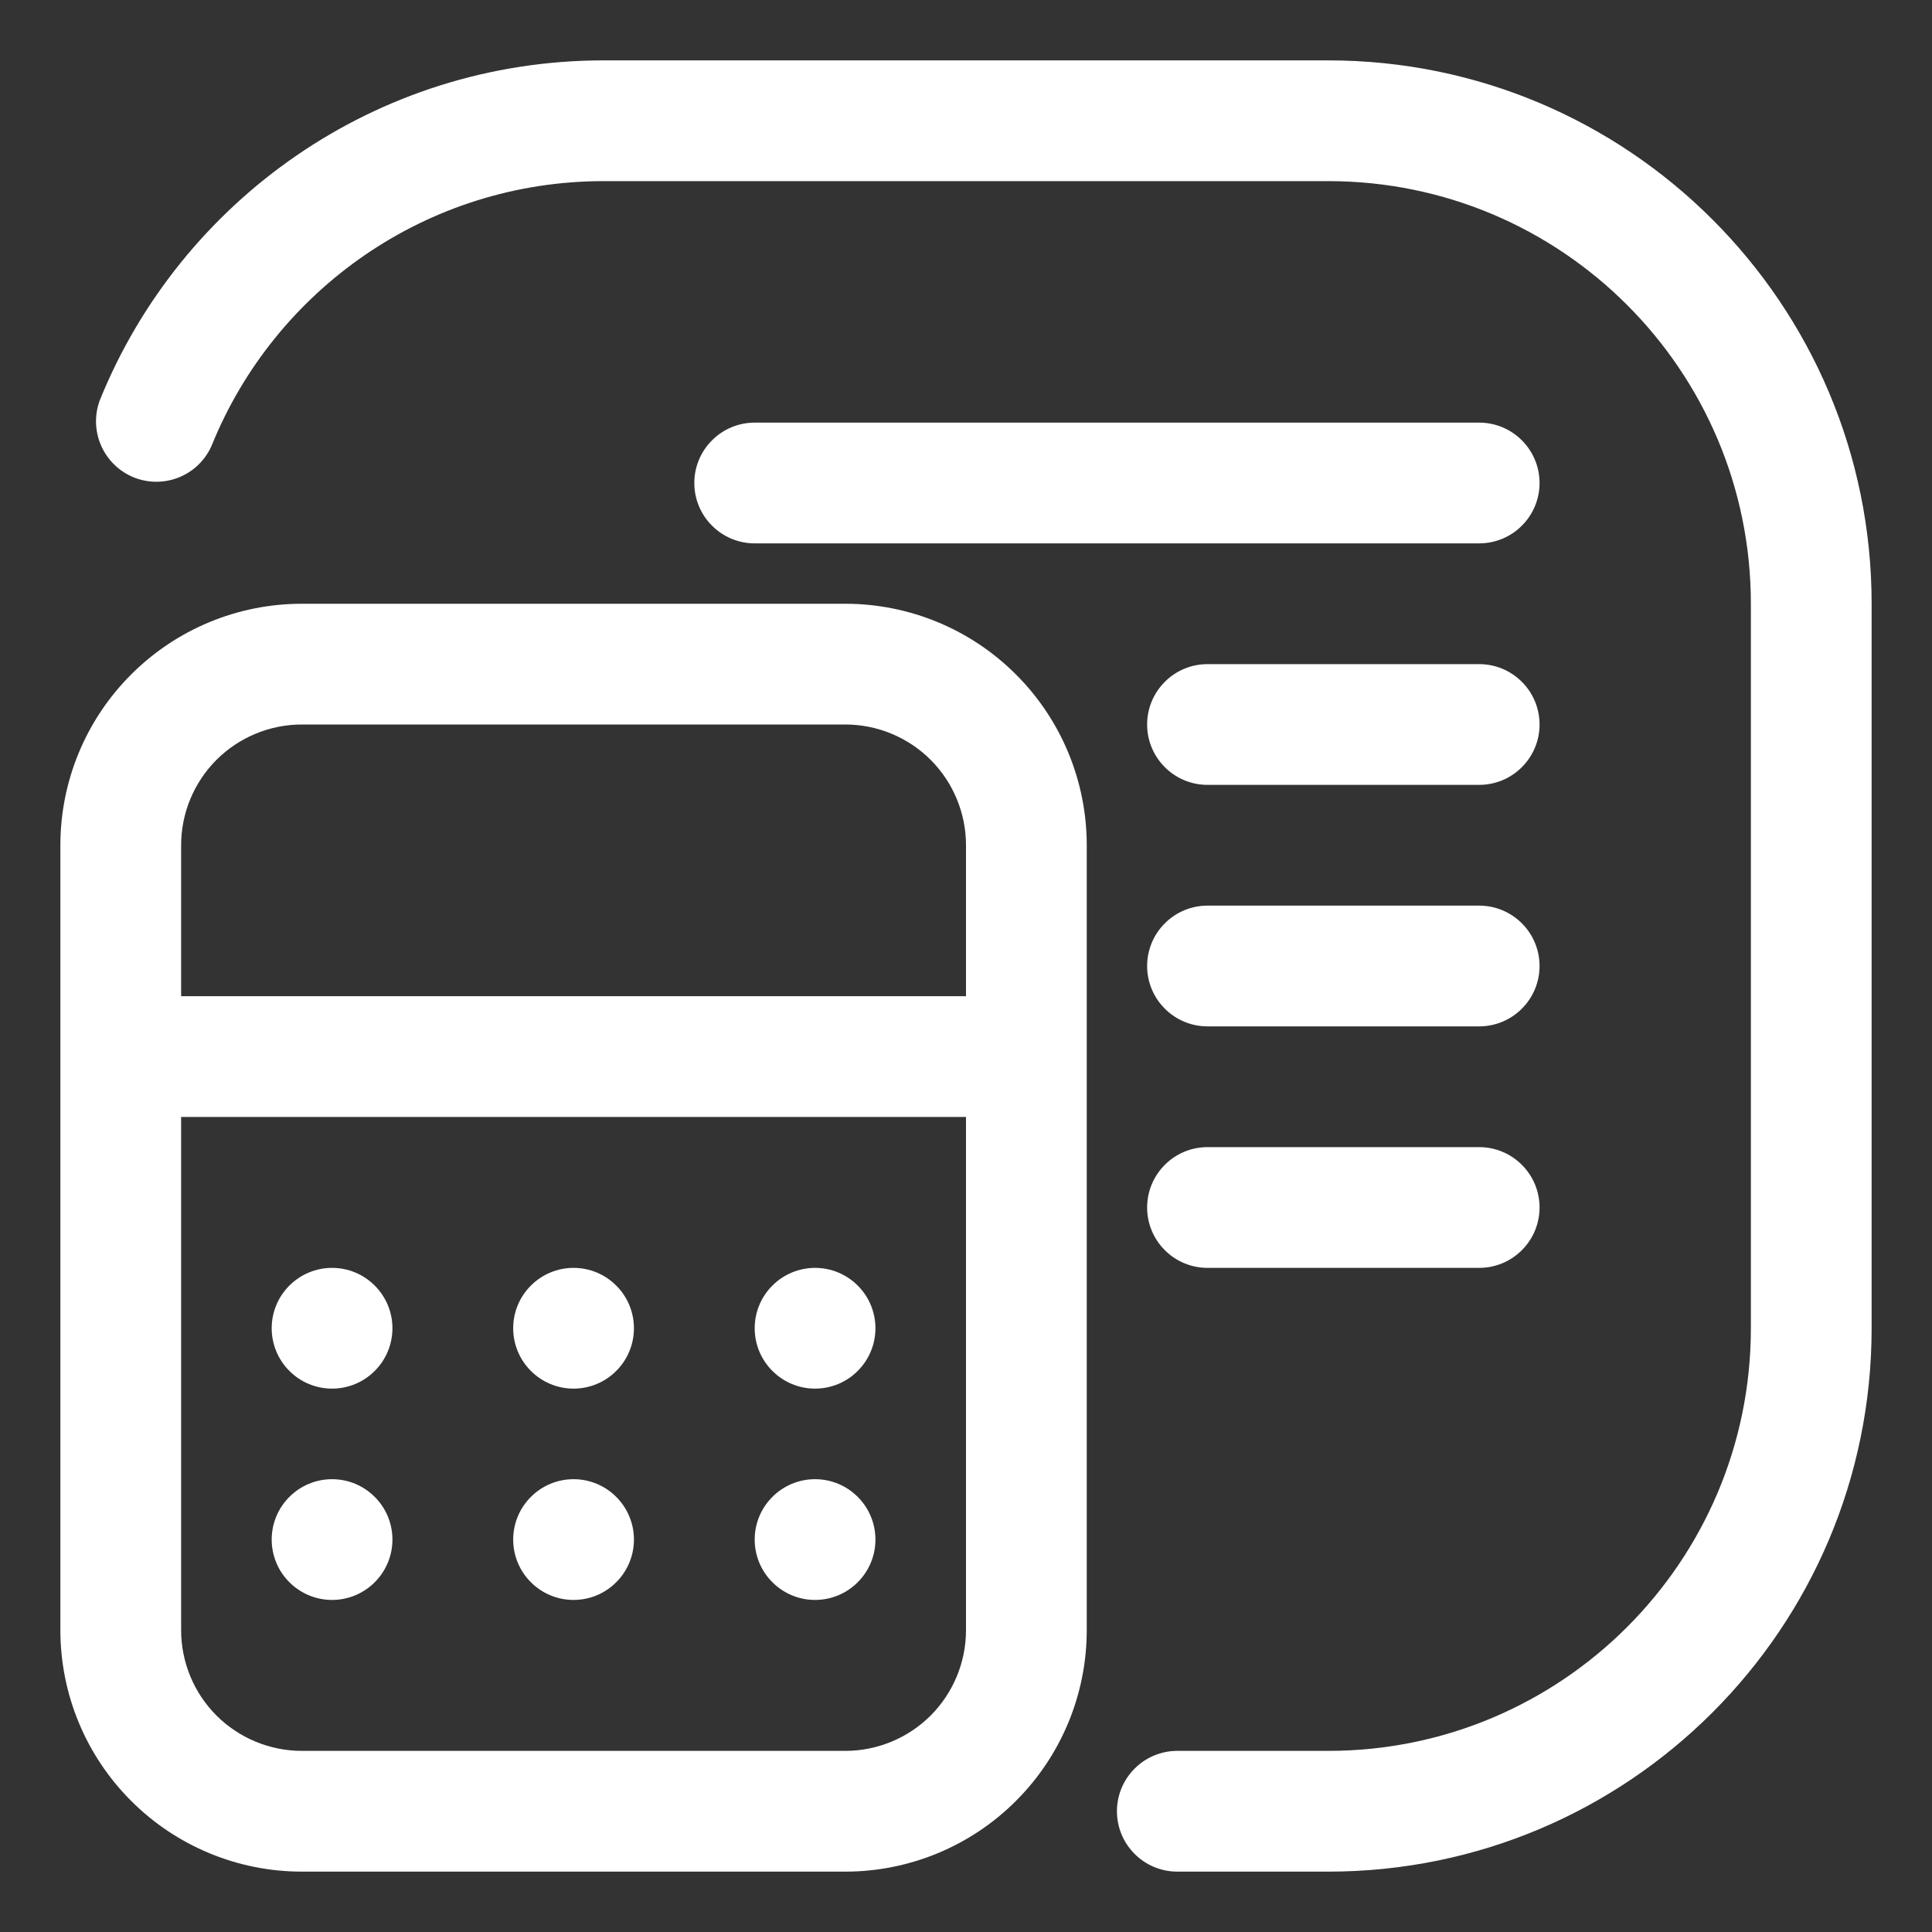 <svg width="24" height="24" viewBox="0 0 24 24" fill="none" xmlns="http://www.w3.org/2000/svg">
<rect x="0" y="0" width="24" height="24" fill="#333333" stroke="none"/>
<g clip-path="url(#clip0_227_1890)">
<path d="M7.5 0.75C4.666 0.75 2.242 2.496 1.241 4.969C1.172 5.152 1.177 5.355 1.256 5.535C1.334 5.714 1.48 5.856 1.661 5.93C1.843 6.003 2.046 6.003 2.228 5.928C2.409 5.854 2.554 5.711 2.631 5.531C3.411 3.606 5.298 2.25 7.5 2.25H16.5C19.399 2.25 21.75 4.601 21.75 7.5V16.5C21.75 19.399 19.399 21.75 16.5 21.75H14.625C14.426 21.75 14.235 21.829 14.095 21.97C13.954 22.11 13.875 22.301 13.875 22.5C13.875 22.699 13.954 22.89 14.095 23.03C14.235 23.171 14.426 23.25 14.625 23.25H16.5C20.228 23.25 23.25 20.228 23.25 16.5V7.5C23.25 3.772 20.228 0.75 16.5 0.75H7.5Z" fill="white"/>
<path d="M15 8.25C14.801 8.25 14.61 8.329 14.47 8.47C14.329 8.61 14.25 8.801 14.25 9C14.25 9.199 14.329 9.39 14.47 9.53C14.61 9.671 14.801 9.75 15 9.75H18.375C18.574 9.75 18.765 9.671 18.905 9.53C19.046 9.39 19.125 9.199 19.125 9C19.125 8.801 19.046 8.61 18.905 8.47C18.765 8.329 18.574 8.25 18.375 8.25H15ZM15 11.25C14.801 11.25 14.61 11.329 14.47 11.47C14.329 11.61 14.25 11.801 14.25 12C14.25 12.199 14.329 12.39 14.47 12.53C14.61 12.671 14.801 12.75 15 12.75H18.375C18.574 12.75 18.765 12.671 18.905 12.53C19.046 12.39 19.125 12.199 19.125 12C19.125 11.801 19.046 11.61 18.905 11.47C18.765 11.329 18.574 11.25 18.375 11.25H15ZM15 14.25C14.801 14.25 14.61 14.329 14.47 14.47C14.329 14.61 14.25 14.801 14.25 15C14.25 15.199 14.329 15.39 14.47 15.53C14.61 15.671 14.801 15.75 15 15.75H18.375C18.574 15.75 18.765 15.671 18.905 15.53C19.046 15.39 19.125 15.199 19.125 15C19.125 14.801 19.046 14.61 18.905 14.47C18.765 14.329 18.574 14.25 18.375 14.25H15ZM9.375 5.25C9.176 5.25 8.985 5.329 8.845 5.47C8.704 5.61 8.625 5.801 8.625 6C8.625 6.199 8.704 6.39 8.845 6.53C8.985 6.671 9.176 6.75 9.375 6.75H18.375C18.574 6.75 18.765 6.671 18.905 6.53C19.046 6.39 19.125 6.199 19.125 6C19.125 5.801 19.046 5.61 18.905 5.47C18.765 5.329 18.574 5.25 18.375 5.25H9.375ZM4.875 16.5C4.875 16.699 4.796 16.89 4.655 17.03C4.515 17.171 4.324 17.25 4.125 17.25C3.926 17.25 3.735 17.171 3.595 17.03C3.454 16.89 3.375 16.699 3.375 16.5C3.375 16.301 3.454 16.11 3.595 15.97C3.735 15.829 3.926 15.75 4.125 15.75C4.324 15.75 4.515 15.829 4.655 15.97C4.796 16.11 4.875 16.301 4.875 16.5ZM4.125 19.875C4.324 19.875 4.515 19.796 4.655 19.655C4.796 19.515 4.875 19.324 4.875 19.125C4.875 18.926 4.796 18.735 4.655 18.595C4.515 18.454 4.324 18.375 4.125 18.375C3.926 18.375 3.735 18.454 3.595 18.595C3.454 18.735 3.375 18.926 3.375 19.125C3.375 19.324 3.454 19.515 3.595 19.655C3.735 19.796 3.926 19.875 4.125 19.875ZM7.875 16.5C7.875 16.699 7.796 16.89 7.655 17.03C7.515 17.171 7.324 17.25 7.125 17.25C6.926 17.25 6.735 17.171 6.595 17.03C6.454 16.89 6.375 16.699 6.375 16.5C6.375 16.301 6.454 16.11 6.595 15.97C6.735 15.829 6.926 15.75 7.125 15.75C7.324 15.75 7.515 15.829 7.655 15.97C7.796 16.11 7.875 16.301 7.875 16.5ZM7.125 19.875C7.324 19.875 7.515 19.796 7.655 19.655C7.796 19.515 7.875 19.324 7.875 19.125C7.875 18.926 7.796 18.735 7.655 18.595C7.515 18.454 7.324 18.375 7.125 18.375C6.926 18.375 6.735 18.454 6.595 18.595C6.454 18.735 6.375 18.926 6.375 19.125C6.375 19.324 6.454 19.515 6.595 19.655C6.735 19.796 6.926 19.875 7.125 19.875ZM10.875 16.5C10.875 16.699 10.796 16.89 10.655 17.03C10.515 17.171 10.324 17.25 10.125 17.25C9.926 17.25 9.735 17.171 9.595 17.03C9.454 16.89 9.375 16.699 9.375 16.5C9.375 16.301 9.454 16.11 9.595 15.97C9.735 15.829 9.926 15.75 10.125 15.75C10.324 15.75 10.515 15.829 10.655 15.97C10.796 16.11 10.875 16.301 10.875 16.5ZM10.125 19.875C10.324 19.875 10.515 19.796 10.655 19.655C10.796 19.515 10.875 19.324 10.875 19.125C10.875 18.926 10.796 18.735 10.655 18.595C10.515 18.454 10.324 18.375 10.125 18.375C9.926 18.375 9.735 18.454 9.595 18.595C9.454 18.735 9.375 18.926 9.375 19.125C9.375 19.324 9.454 19.515 9.595 19.655C9.735 19.796 9.926 19.875 10.125 19.875Z" fill="white"/>
<path fill-rule="evenodd" clip-rule="evenodd" d="M0.75 10.5C0.75 9.704 1.066 8.941 1.629 8.379C2.191 7.816 2.954 7.5 3.75 7.5H10.5C11.296 7.5 12.059 7.816 12.621 8.379C13.184 8.941 13.5 9.704 13.5 10.5V20.25C13.5 21.046 13.184 21.809 12.621 22.371C12.059 22.934 11.296 23.25 10.5 23.25H3.75C2.954 23.25 2.191 22.934 1.629 22.371C1.066 21.809 0.75 21.046 0.75 20.25V10.5ZM2.25 13.875V20.25C2.25 20.648 2.408 21.029 2.689 21.311C2.971 21.592 3.352 21.75 3.75 21.75H10.5C10.898 21.75 11.279 21.592 11.561 21.311C11.842 21.029 12 20.648 12 20.25V13.875H2.25ZM12 12.375H2.25V10.5C2.25 10.102 2.408 9.721 2.689 9.439C2.971 9.158 3.352 9 3.75 9H10.5C10.898 9 11.279 9.158 11.561 9.439C11.842 9.721 12 10.102 12 10.5V12.375Z" fill="white"/>
</g>
<defs>
<clipPath id="clip0_227_1890">
<rect width="24" height="24" fill="white"/>
</clipPath>
</defs>
</svg>
